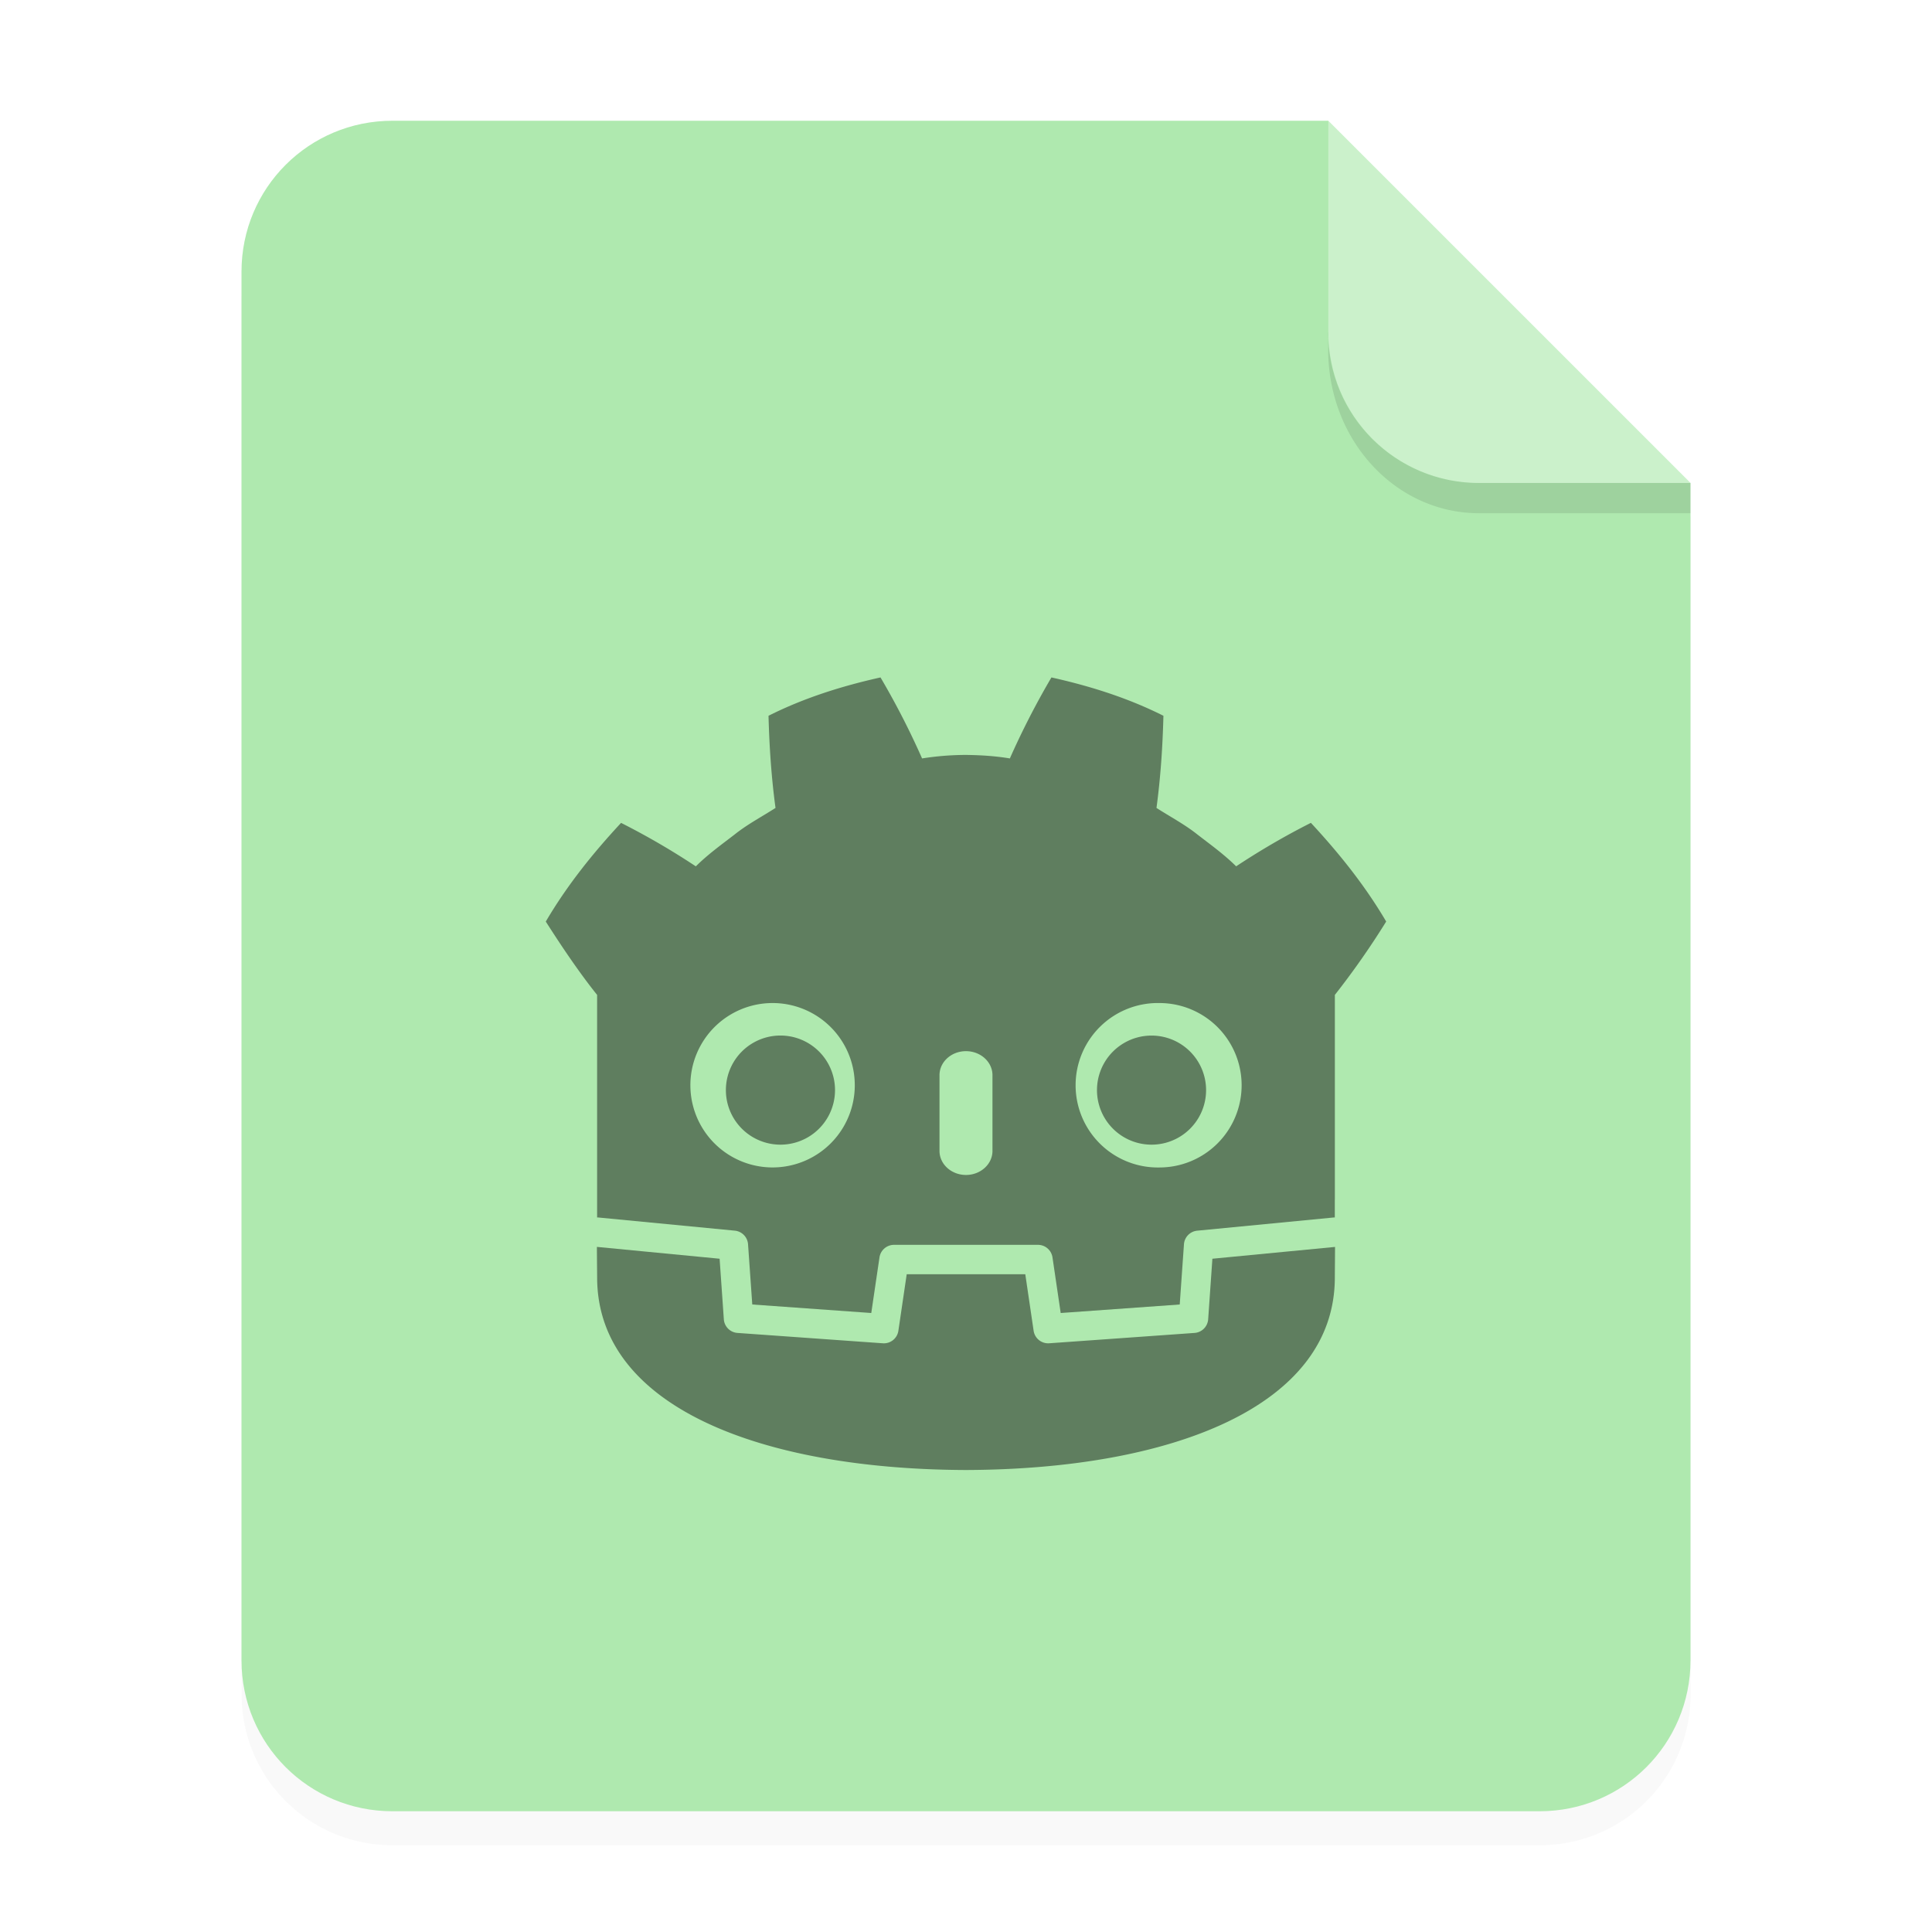 <svg xmlns="http://www.w3.org/2000/svg" viewBox="0 0 64 64">
    <defs>
        <filter id="a" width="1.078" height="1.067" x="-.039" y="-.033" color-interpolation-filters="sRGB">
            <feGaussianBlur stdDeviation=".206"/>
        </filter>
    </defs>
    <path d="M3.44 1.354a1.32 1.32 0 0 0-1.323 1.323v12.171c0 .733.59 1.323 1.323 1.323h10.053a1.32 1.32 0 0 0 1.323-1.323V4.53l-3.175-3.175z" filter="url(#a)" opacity=".15" style="paint-order:stroke fill markers" transform="scale(3.78)"/>
    <g fill-rule="evenodd">
        <path fill="#afe9af" d="M13 4c-2.77 0-5 2.23-5 5v46c0 2.77 2.23 5 5 5h38c2.77 0 5-2.23 5-5V16L44 4z" style="paint-order:stroke fill markers"/>
        <path fill="#fff" d="m14.816 4.233-3.175-3.175V2.91c0 .733.59 1.323 1.323 1.323z" opacity=".35" style="paint-order:stroke fill markers" transform="scale(3.78)"/>
    </g>
    <path d="M43.998 10.999v.586c0 3 2.23 5.416 5 5.416h7v-1.002h-7a4.99 4.99 0 0 1-5.004-5z" opacity=".1" style="paint-order:stroke fill markers"/>
    <g opacity=".46">
        <path d="M29.168 22.441c-1.272.283-2.53.677-3.71 1.27.028 1.042.095 2.04.232 3.053-.459.294-.94.546-1.368.89-.435.334-.878.654-1.272 1.045a24.362 24.362 0 0 0-2.476-1.44c-.924.994-1.789 2.067-2.494 3.269.554.87 1.15 1.746 1.7 2.429v7.373l.04.001 4.521.436a.487.487 0 0 1 .439.451l.14 1.995 3.942.282.272-1.842a.487.487 0 0 1 .481-.416h4.77c.24 0 .445.177.48.416l.272 1.842 3.943-.282.14-1.995a.487.487 0 0 1 .438-.45l4.519-.437a.489.489 0 0 1 .04-.001v-.589h.002v-6.784a26.612 26.612 0 0 0 1.7-2.43c-.705-1.2-1.57-2.274-2.494-3.269-.857.432-1.69.92-2.476 1.44-.394-.39-.837-.71-1.272-1.045-.428-.343-.91-.595-1.367-.889.136-1.013.203-2.011.23-3.053-1.18-.593-2.437-.987-3.71-1.27a26.416 26.416 0 0 0-1.377 2.683c-.48-.08-.961-.11-1.444-.116h-.019a9.415 9.415 0 0 0-1.445.116 26.188 26.188 0 0 0-1.377-2.683zm-3.576 10.786a2.723 2.723 0 1 1 .002 5.446 2.723 2.723 0 0 1-.002-5.446zm12.815 0a2.723 2.723 0 1 1 0 5.447 2.724 2.724 0 1 1 0-5.447zm-6.408 1.594c.484 0 .878.357.878.796v2.508c0 .44-.394.797-.878.797s-.877-.357-.877-.797v-2.508c0-.44.393-.796.877-.796z"/>
        <path d="m40.162 41.697-.14 2.006a.487.487 0 0 1-.45.452l-4.816.343a.487.487 0 0 1-.516-.415l-.276-1.872h-3.928l-.276 1.873a.486.486 0 0 1-.517.414l-4.814-.343a.487.487 0 0 1-.451-.452l-.14-2.006-4.065-.392c.002.437.008.916.008 1.011 0 4.293 5.445 6.356 12.21 6.38h.017c6.766-.024 12.21-2.088 12.21-6.38 0-.097.005-.574.007-1.01zm-12.501-5.586a1.807 1.807 0 1 1-3.615 0 1.807 1.807 0 0 1 3.615 0m8.678 0a1.807 1.807 0 1 0 3.614.001 1.807 1.807 0 0 0-3.614 0"/>
    </g>
</svg>
